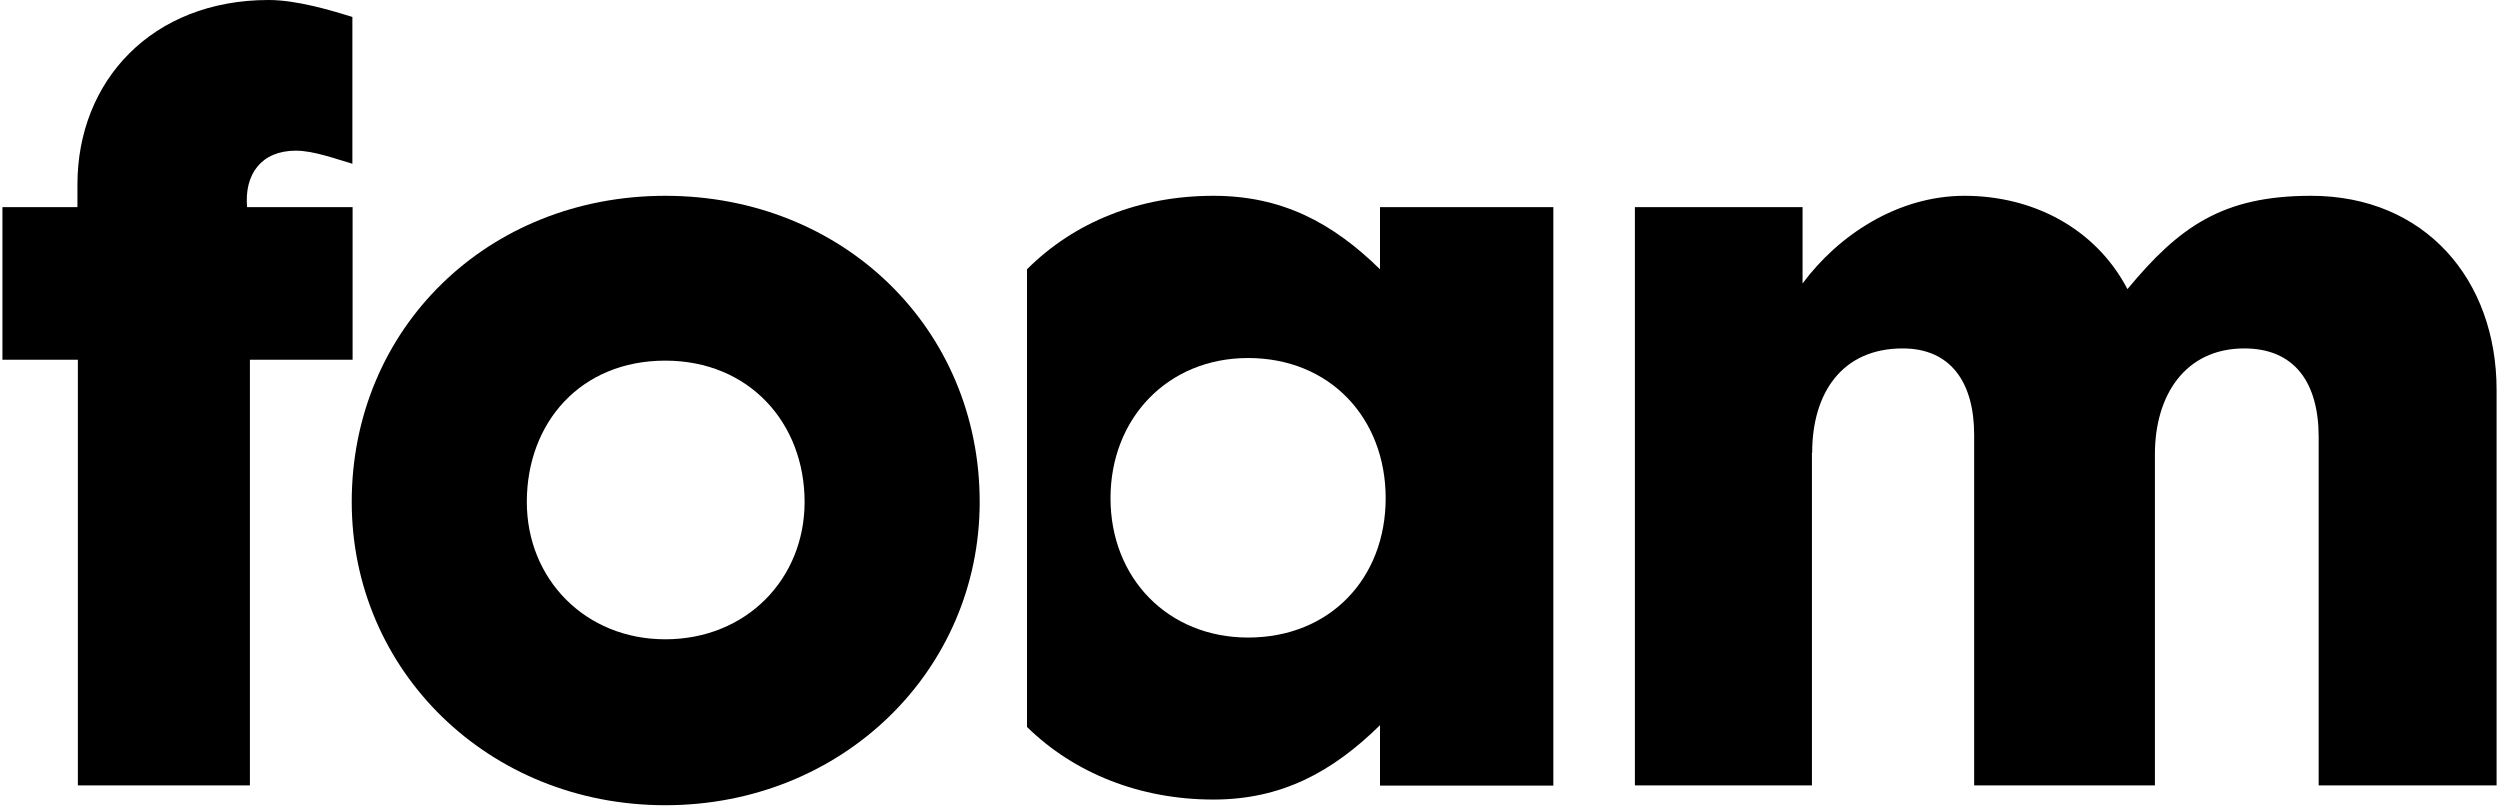 <svg viewBox="0 0 427 138" alt="Foam" class="sc-416cd5bd-0 kfySgy"><path fill="currentColor" d="M42.684 134.143V61.448H60.224V35.379H42.2C41.715 29.756 44.62 25.734 50.542 25.734C53.595 25.734 57.468 27.186 60.187 27.968V2.905C56.649 1.788 50.691 0 45.886 0C25.962 0 13.226 13.816 13.226 31.506V35.379H0.415V61.448H13.3V134.143H42.684Z"></path><path fill="currentColor" d="M309.517 77.35C309.517 67.071 314.656 59.511 324.972 59.511C333.165 59.511 337.187 65.284 337.187 74.296V134.143H368.06V77.536C368.06 67.555 373.199 59.511 383.329 59.511C391.857 59.511 396.028 65.284 396.028 74.631V134.143H426.417V66.587C426.417 47.78 414.202 33.443 394.725 33.443C379.605 33.443 372.194 38.731 363.367 49.382C357.893 38.917 347.13 33.443 335.548 33.443C324.115 33.443 313.986 40.183 307.878 48.413V35.379H279.24V134.143H309.479V77.35H309.517Z"></path><path fill="currentColor" d="M113.628 33.443C83.239 33.443 60.075 56.123 60.075 85.729C60.075 114.517 83.388 137.532 113.628 137.532C143.868 137.532 167.33 114.554 167.33 85.729C167.33 56.123 144.017 33.443 113.628 33.443ZM113.628 109.191C99.961 109.191 89.98 98.913 89.98 85.729C89.98 72.211 99.141 61.597 113.628 61.597C127.929 61.597 137.425 72.211 137.425 85.729C137.425 98.913 127.445 109.191 113.628 109.191Z"></path><path fill="currentColor" d="M235.705 45.993C227.512 37.949 218.835 33.443 207.253 33.443C194.553 33.443 183.455 37.949 175.411 45.993V124.162C183.455 132.057 194.702 136.563 207.253 136.563C218.835 136.563 227.512 131.908 235.705 123.864V134.18H265.311V35.379H235.705V45.993ZM213.174 108.893C199.506 108.893 189.675 98.764 189.675 85.096C189.675 71.429 199.469 61.15 213.174 61.15C227.177 61.15 236.673 71.429 236.673 85.096C236.673 98.764 227.177 108.893 213.174 108.893Z"></path></svg>